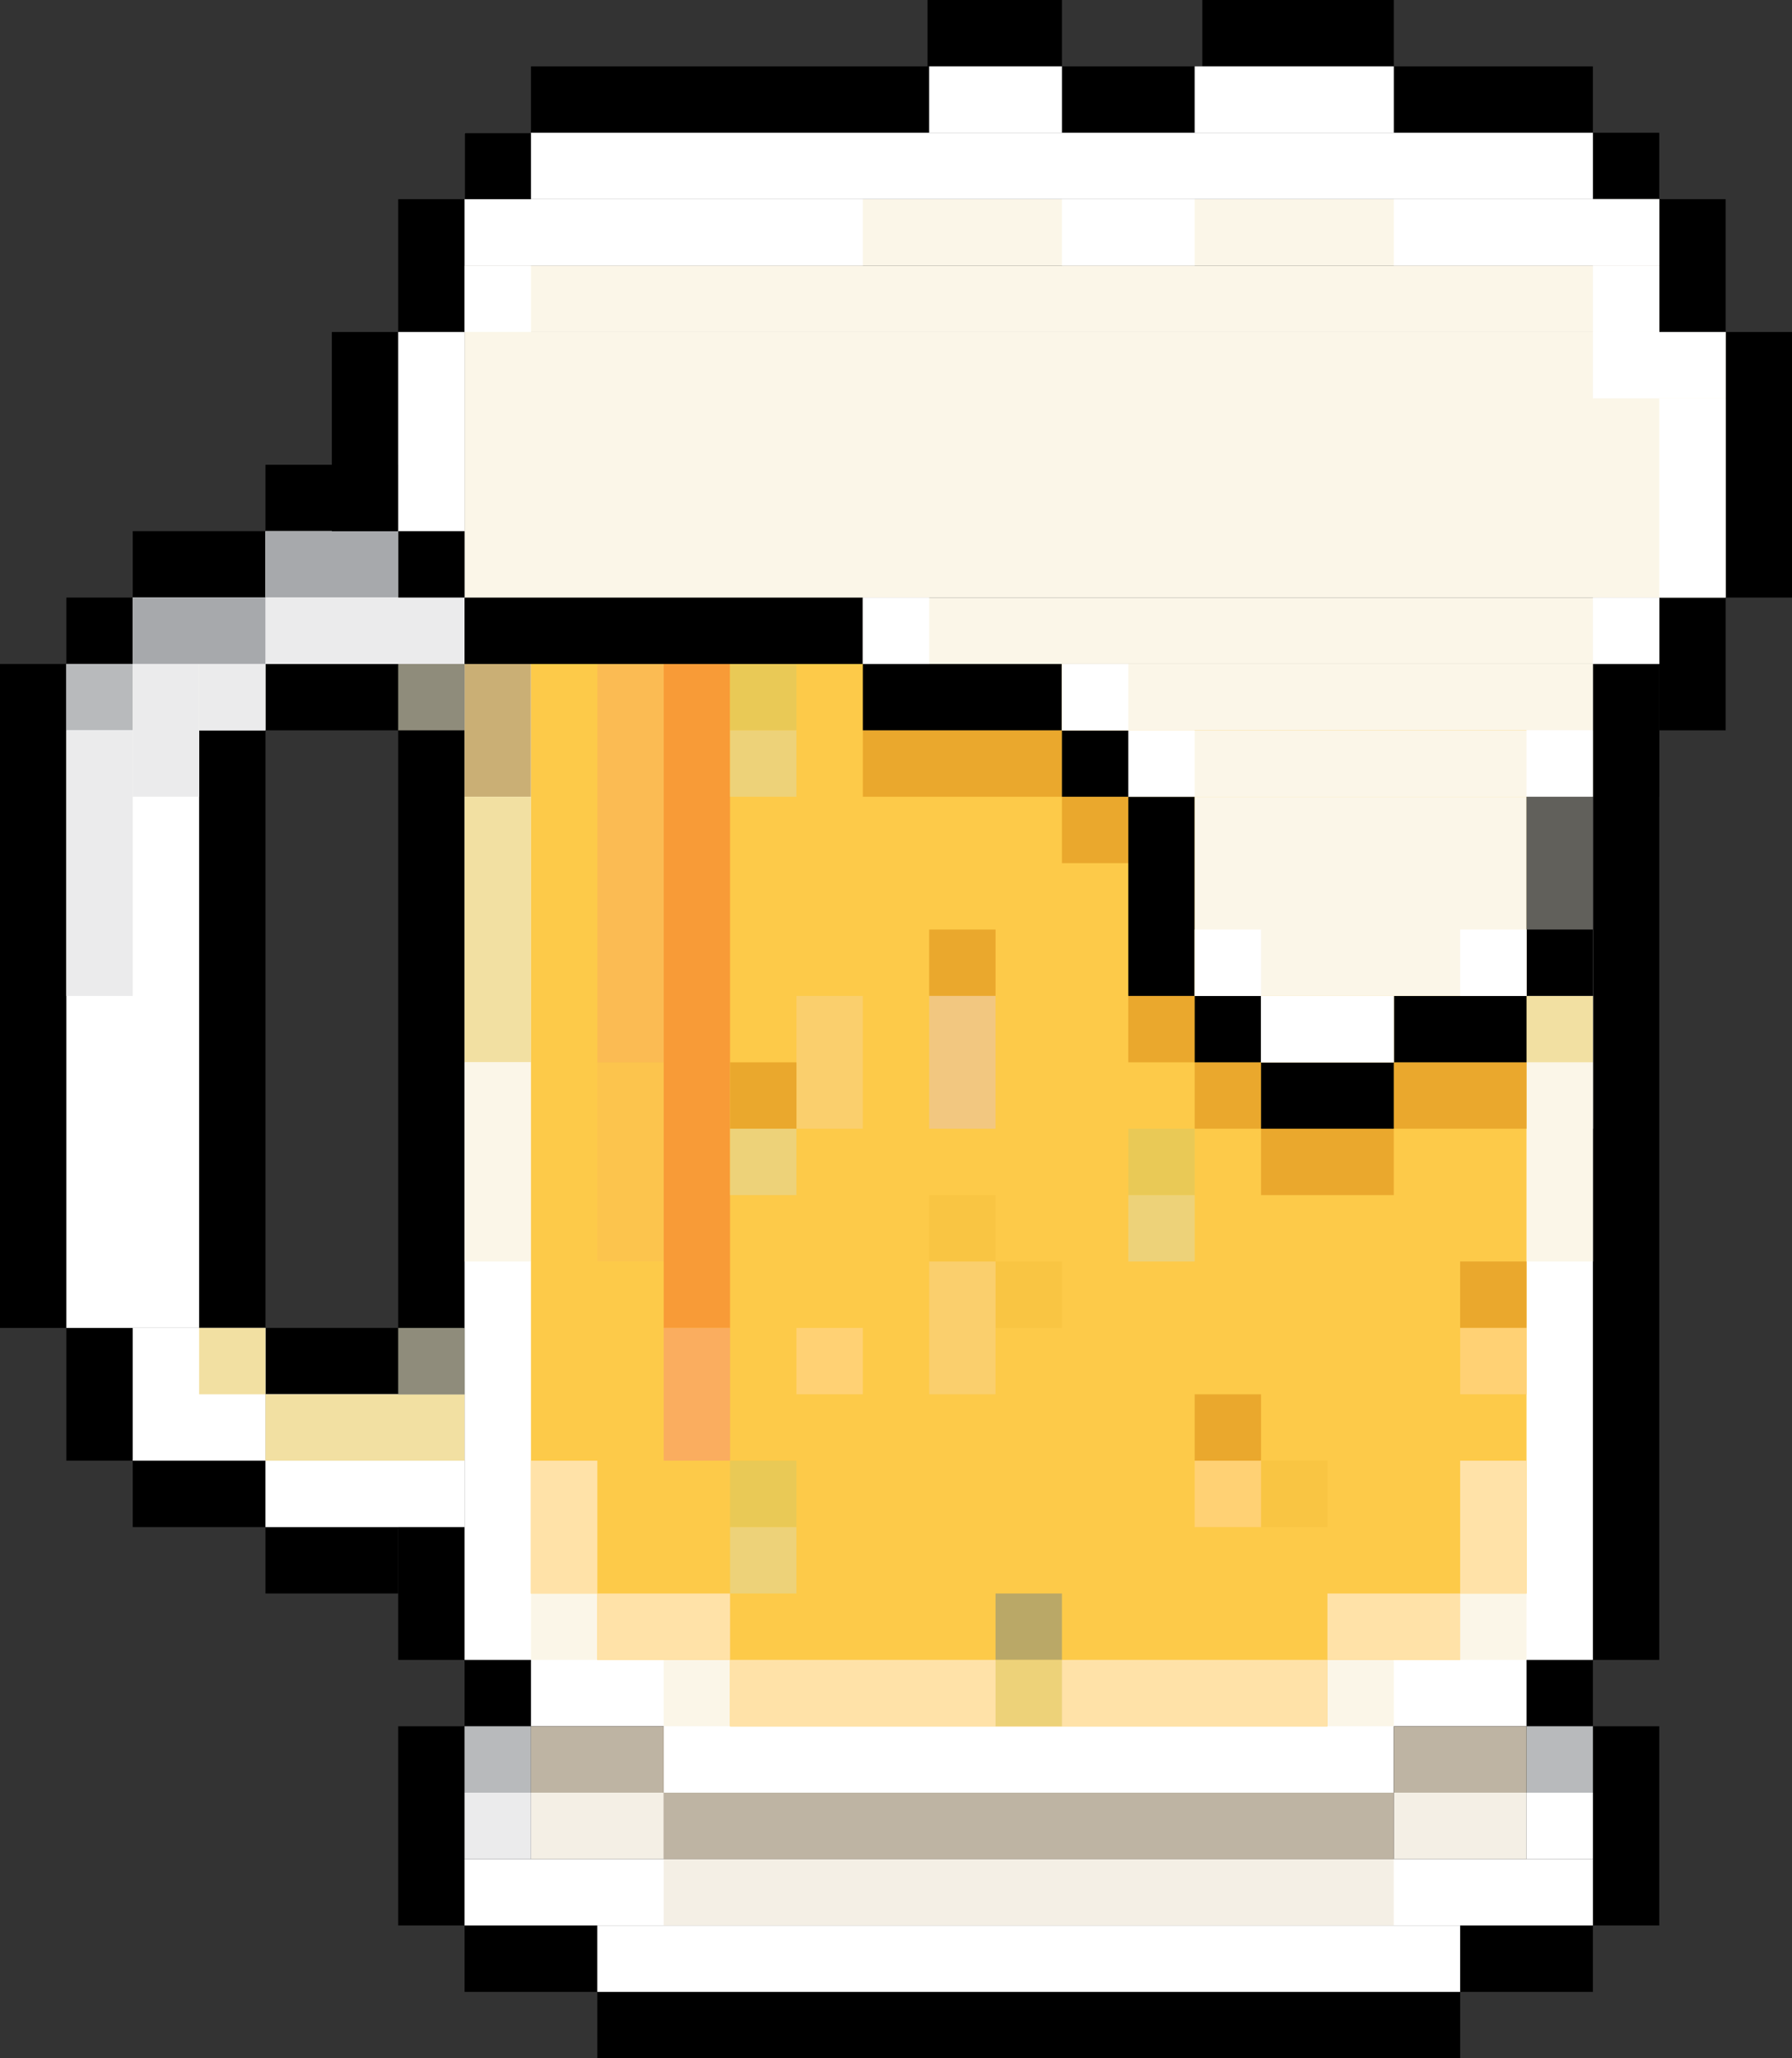 <?xml version="1.0" encoding="utf-8"?>
<!-- Generator: Adobe Illustrator 17.0.0, SVG Export Plug-In . SVG Version: 6.00 Build 0)  -->
<!DOCTYPE svg PUBLIC "-//W3C//DTD SVG 1.1//EN" "http://www.w3.org/Graphics/SVG/1.1/DTD/svg11.dtd">
<svg version="1.1" xmlns="http://www.w3.org/2000/svg" xmlns:xlink="http://www.w3.org/1999/xlink" x="0px" y="0px" width="108px"
	 height="124px" viewBox="0 0 108 124" enable-background="new 0 0 108 124" xml:space="preserve">
<rect x="0" y="0" width="108" height="124" fill="#333333" stroke="none"/>
<g id="outlines">
	<polyline points="100,40 100,100 96,100 96,104 92,104 92,108 84,108 84,112 40,112 40,108 32,108 32,104 28,104 28,100 24,100 
		24,40 	"/>
	<rect x="36" y="120" width="52" height="4"/>
	<rect x="28" y="116" width="8" height="4"/>
	<rect x="24" y="104" width="4" height="12"/>
	<rect x="88" y="116" width="8" height="4"/>
	<rect x="96" y="104" width="4" height="12"/>
	<rect x="16" y="92" width="8" height="4"/>
	<rect x="16" y="80" width="8" height="4"/>
	<rect x="12" y="44" width="4" height="36"/>
	<rect x="16" y="40" width="8" height="4"/>
	<rect x="8" y="88" width="8" height="4"/>
	<rect x="4" y="80" width="4" height="8"/>
	<rect x="0" y="40" width="4" height="40"/>
	<rect x="4" y="36" width="4" height="4"/>
	<rect x="8" y="32" width="8" height="4"/>
	<rect x="16" y="28" width="8" height="4"/>
</g>
<g id="glass">
	<polyline fill="#FFFFFF" points="96,40 96,100 92,100 92,104 84,104 84,108 40,108 40,104 32,104 32,100 28,100 28,40 	"/>
	<rect x="16" y="84" fill="#FFFFFF" width="12" height="8"/>
	<rect x="8" y="80" fill="#FFFFFF" width="8" height="8"/>
	<rect x="4" y="40" fill="#FFFFFF" width="8" height="40"/>
	<rect x="8" y="36" fill="#FFFFFF" width="8" height="8"/>
	<rect x="16" y="32" fill="#FFFFFF" width="12" height="8"/>
	<rect x="16" y="32" fill="#A7A9AC" width="8" height="4"/>
	<rect x="8" y="36" fill="#A7A9AC" width="8" height="4"/>
	<rect x="4" y="40" fill="#B8BABC" width="4" height="4"/>
	<rect x="4" y="44" fill="#EBEBEC" width="4" height="16"/>
	<rect x="8" y="40" fill="#EBEBEC" width="4" height="8"/>
	<rect x="12" y="40" fill="#EBEBEC" width="4" height="4"/>
	<rect x="16" y="36" fill="#EBEBEC" width="12" height="4"/>
	<rect x="28" y="40" fill="#CAAF75" width="4" height="8"/>
	<rect x="28" y="48" fill="#F2E0A2" width="4" height="16"/>
	<rect x="92" y="60" fill="#FFFFFF" width="4" height="8"/>
	<rect x="28" y="112" fill="#FFFFFF" width="68" height="4"/>
	<rect x="36" y="116" fill="#FFFFFF" width="52" height="4"/>
	<rect x="92" y="104" fill="#B8BABC" width="4" height="4"/>
	<rect x="28" y="104" fill="#B8BABC" width="4" height="4"/>
	<rect x="32" y="108" fill="#F4EFE5" width="8" height="4"/>
	<rect x="84" y="108" fill="#F4EFE5" width="8" height="4"/>
	<rect x="92" y="108" fill="#FFFFFF" width="4" height="4"/>
	<rect x="28" y="108" fill="#EBEBEC" width="4" height="4"/>
	<rect x="40" y="112" fill="#F4EFE5" width="44" height="4"/>
	<rect x="16" y="84" fill="#F2E0A2" width="12" height="4"/>
	<rect x="12" y="80" fill="#F2E0A2" width="4" height="0"/>
	<rect x="12" y="80" fill="#F2E0A2" width="4" height="4"/>
	<rect x="92" y="64" fill="#FBF6E8" width="4" height="12"/>
	<rect x="28" y="64" fill="#FBF6E8" width="4" height="12"/>
	<rect x="32" y="96" fill="#FBF6E8" width="4" height="4"/>
	<rect x="40" y="100" fill="#FBF6E8" width="4" height="4"/>
	<rect x="80" y="100" fill="#FBF6E8" width="4" height="4"/>
	<rect x="88" y="96" fill="#FBF6E8" width="4" height="4"/>
	<rect x="24" y="80" fill="#8F8C7B" width="4" height="4"/>
	<rect x="24" y="40" fill="#8F8C7B" width="4" height="4"/>
	<rect x="84" y="104" fill="#BEB4A3" width="8" height="4"/>
	<rect x="32" y="104" fill="#BEB4A3" width="8" height="4"/>
	<rect x="40" y="108" fill="#BEB4A3" width="44" height="4"/>
</g>
<g id="beer">
	<polyline fill="#FDCA49" points="32,40 32,96 36,96 36,100 44,100 44,104 80,104 80,100 88,100 88,96 92,96 92,40 	"/>
	<rect x="40" y="40" fill="#F89B37" width="4" height="40"/>
	<rect x="52" y="44" fill="#EAA82D" width="12" height="4"/>
	<rect x="64" y="48" fill="#EAA82D" width="4" height="4"/>
	<rect x="68" y="60" fill="#EAA82D" width="4" height="4"/>
	<rect x="72" y="64" fill="#EAA82D" width="4" height="4"/>
	<rect x="76" y="68" fill="#EAA82D" width="8" height="0"/>
	<rect x="76" y="68" fill="#EAA82D" width="8" height="4"/>
	<rect x="84" y="64" fill="#EAA82D" width="8" height="4"/>
	<rect x="92" y="60" fill="#F2E0A2" width="4" height="4"/>
	<rect x="76" y="88" fill="#F9C543" width="4" height="4"/>
	<rect x="72" y="84" fill="#EAA82D" width="4" height="4"/>
	<rect x="88" y="76" fill="#EAA82D" width="4" height="4"/>
	<rect x="56" y="56" fill="#EAA82D" width="4" height="4"/>
	<rect x="48" y="80" fill="#FFD174" width="4" height="4"/>
	<rect x="88" y="88" fill="#FFE2A8" width="4" height="8"/>
	<rect x="80" y="96" fill="#FFE2A8" width="8" height="4"/>
	<rect x="44" y="100" fill="#FFE2A8" width="36" height="4"/>
	<rect x="36" y="96" fill="#FFE2A8" width="8" height="4"/>
	<rect x="32" y="88" fill="#FFE2A8" width="4" height="8"/>
	<rect x="56" y="60" fill="#F2C780" width="4" height="8"/>
	<rect x="72" y="88" fill="#FFD174" width="4" height="4"/>
	<rect x="88" y="80" fill="#FFD174" width="4" height="4"/>
	<rect x="56" y="72" fill="#F9C543" width="4" height="4"/>
	<rect x="36" y="40" opacity="0.5" fill="#FAAD5F" width="4" height="24"/>
	<rect x="60" y="76" fill="#F9C543" width="4" height="4"/>
	<rect x="56" y="76" fill="#FACF6D" width="4" height="8"/>
	<rect x="68" y="68" fill="#E9C956" width="4" height="4"/>
	<rect x="68" y="72" fill="#EDD279" width="4" height="4"/>
	<rect x="36" y="64" opacity="0.2" fill="#FAAD5F" width="4" height="12"/>
	<rect x="44" y="88" fill="#E9C956" width="4" height="4"/>
	<rect x="44" y="92" fill="#EDD279" width="4" height="4"/>
	<rect x="44" y="40" fill="#E9C956" width="4" height="4"/>
	<rect x="44" y="44" fill="#EDD279" width="4" height="4"/>
	<rect x="40" y="80" fill="#FAAD5F" width="4" height="8"/>
	<rect x="48" y="60" fill="#FACF6D" width="4" height="8"/>
	<rect x="60" y="96" fill="#BAA867" width="4" height="4"/>
	<rect x="60" y="100" fill="#EDD279" width="4" height="4"/>
	<rect x="44" y="64" fill="#EAA82D" width="4" height="4"/>
	<rect x="44" y="68" fill="#EDD279" width="4" height="4"/>
</g>
<g id="foam">
	<rect x="28" y="36" width="24" height="4"/>
	<rect x="52" y="40" width="12" height="4"/>
	<rect x="64" y="44" width="4" height="4"/>
	<rect x="68" y="48" width="4" height="12"/>
	<rect x="72" y="60" width="4" height="4"/>
	<rect x="76" y="64" width="8" height="4"/>
	<rect x="84" y="60" width="8" height="4"/>
	<rect x="92" y="48" width="4" height="12"/>
	<rect x="104" y="20" width="4" height="16"/>
	<rect x="96" y="8" width="4" height="4"/>
	<rect x="84" y="4" width="12" height="4"/>
	<rect x="72.463" width="11.537" height="4"/>
	<rect x="64" y="4" width="8" height="4"/>
	<rect x="55.896" width="8.104" height="4"/>
	<rect x="32" y="4" width="24" height="4"/>
	<rect x="24" y="12" width="4" height="8"/>
	<rect x="20" y="20" width="4" height="12"/>
	<rect x="96" y="44" width="4" height="4"/>
	<rect x="100" y="36" width="4" height="8"/>
	<rect x="100" y="12" width="4" height="8"/>
	<rect x="28" y="20" fill="#FBF6E8" width="76" height="16"/>
	<rect x="52" y="36" fill="#FBF6E8" width="48" height="4"/>
	<rect x="64" y="40" fill="#FBF6E8" width="32" height="4"/>
	<rect x="68" y="44" fill="#FBF6E8" width="28" height="4"/>
	<rect x="72" y="48" fill="#FBF6E8" width="20" height="12"/>
	<rect x="76" y="60" fill="#FBF6E8" width="8" height="4"/>
	<rect x="92" y="48" fill="#61605B" width="4" height="8"/>
	<rect x="28" y="16" fill="#FBF6E8" width="72" height="4"/>
	<rect x="32" y="12" fill="#FBF6E8" width="68" height="4"/>
	<rect x="28" y="8" fill="#FFFFFF" width="68" height="4"/>
	<rect x="72" y="4" fill="#FFFFFF" width="12" height="4"/>
	<rect x="56" y="4" fill="#FFFFFF" width="8" height="4"/>
	<rect x="84" y="12" fill="#FFFFFF" width="16" height="4"/>
	<rect x="64" y="12" fill="#FFFFFF" width="8" height="4"/>
	<rect x="28" y="12" fill="#FFFFFF" width="24" height="4"/>
	<rect x="28" y="16" fill="#FFFFFF" width="4" height="4"/>
	<rect x="24" y="20" fill="#FFFFFF" width="4" height="16"/>
	<rect x="96" y="16" fill="#FFFFFF" width="4" height="4"/>
	<rect x="96" y="20" fill="#FFFFFF" width="8" height="4"/>
	<rect x="100" y="24" fill="#FFFFFF" width="4" height="12"/>
	<rect x="96" y="36" fill="#FFFFFF" width="4" height="4"/>
	<rect x="52" y="36" fill="#FFFFFF" width="4" height="4"/>
	<rect x="92" y="44" fill="#FFFFFF" width="4" height="4"/>
	<rect x="88" y="56" fill="#FFFFFF" width="4" height="4"/>
	<rect x="76" y="60" fill="#FFFFFF" width="8" height="4"/>
	<rect x="72" y="56" fill="#FFFFFF" width="4" height="4"/>
	<rect x="68" y="44" fill="#FFFFFF" width="4" height="4"/>
	<rect x="64" y="40" fill="#FFFFFF" width="4" height="4"/>
	<rect x="24" y="32" width="4" height="4"/>
	<rect x="28" y="8" width="4" height="4"/>
</g>
</svg>
